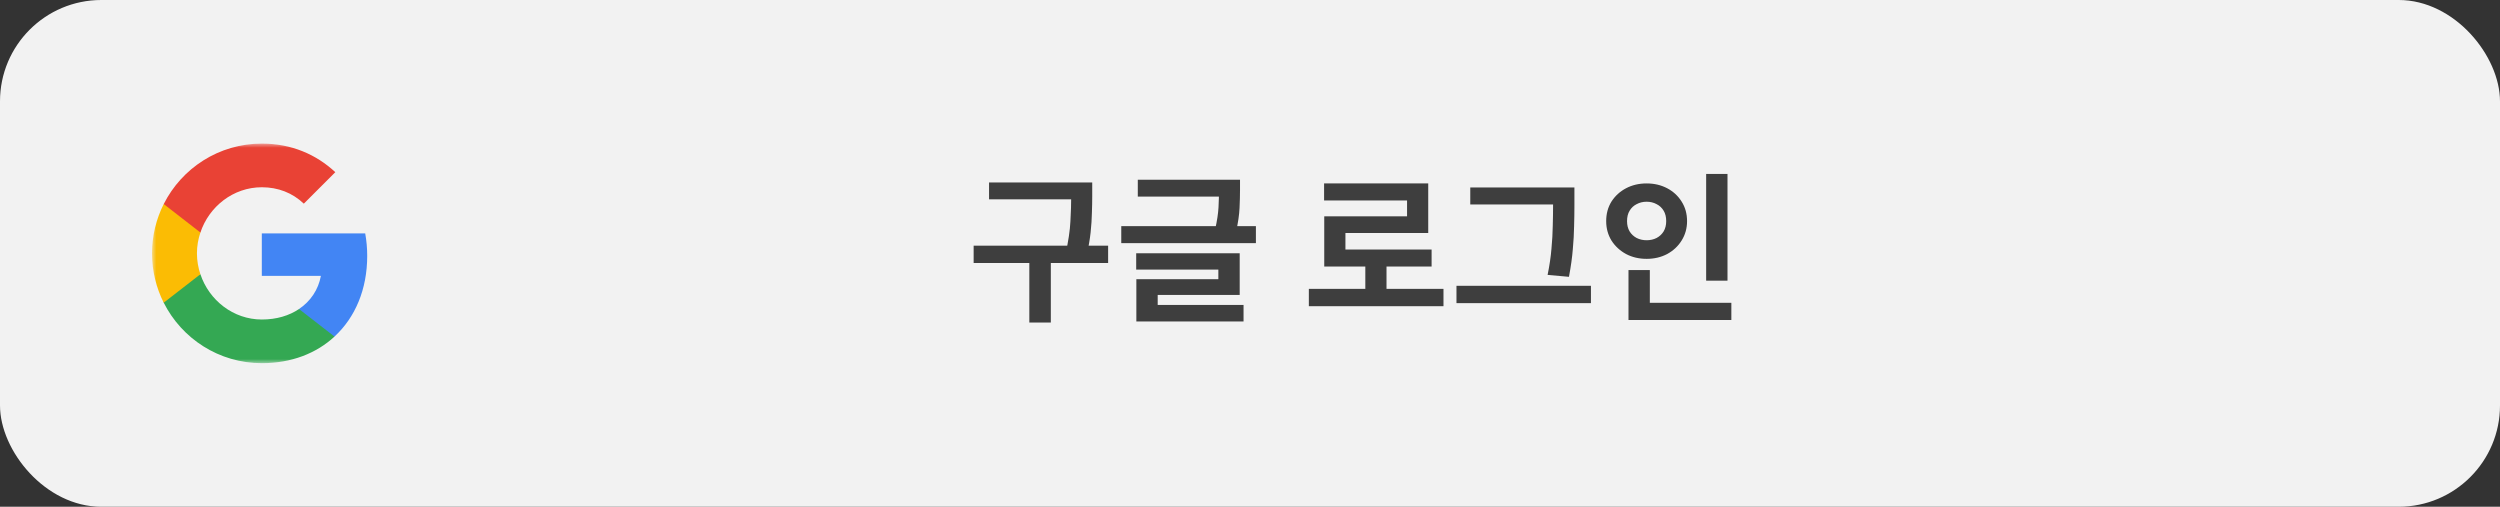 <svg width="296" height="60" viewBox="0 0 296 60" fill="none" xmlns="http://www.w3.org/2000/svg">
<rect x="0" y="0" width="296" height="60" fill="#333333" stroke="none"/>
<rect width="296" height="60" rx="12" fill="#F2F2F2"/>
<mask id="mask0_5143_105802" style="mask-type:luminance" maskUnits="userSpaceOnUse" x="18" y="17" width="26" height="26">
<path d="M44 17H18V43H44V17Z" fill="white"/>
</mask>
<g mask="url(#mask0_5143_105802)">
<path d="M43.478 30.295C43.478 29.374 43.395 28.487 43.242 27.636H30.998V32.665H37.994C37.693 34.29 36.777 35.667 35.4 36.589V39.85H39.602C42.06 37.587 43.478 34.254 43.478 30.295Z" fill="#4285F4"/>
<path d="M31.002 43C34.512 43 37.455 41.836 39.606 39.851L35.404 36.589C34.24 37.369 32.751 37.83 31.002 37.83C27.616 37.83 24.75 35.543 23.728 32.47H19.385V35.838C21.524 40.087 25.92 43 31.002 43Z" fill="#34A853"/>
<path d="M23.726 32.47C23.466 31.69 23.318 30.857 23.318 30C23.318 29.143 23.466 28.31 23.726 27.53V24.162H19.383C18.502 25.917 18 27.902 18 30C18 32.097 18.502 34.083 19.383 35.838L23.726 32.47Z" fill="#FBBC04"/>
<path d="M31.002 22.171C32.911 22.171 34.624 22.826 35.972 24.114L39.7 20.386C37.449 18.288 34.506 17 31.002 17C25.92 17 21.524 19.913 19.385 24.162L23.728 27.53C24.75 24.457 27.616 22.171 31.002 22.171Z" fill="#E94235"/>
</g>
<path d="M117.103 21.604H128.123V23.599H117.103V21.604ZM115.279 29.09H131.201V31.142H115.279V29.09ZM121.872 30.534H124.418V38.191H121.872V30.534ZM126.831 21.604H129.32V23.162C129.32 23.795 129.307 24.467 129.282 25.176C129.269 25.885 129.219 26.664 129.13 27.513C129.041 28.349 128.877 29.286 128.636 30.325L126.166 30.021C126.495 28.564 126.685 27.291 126.736 26.202C126.799 25.1 126.831 24.087 126.831 23.162V21.604ZM134.715 21.281H145.849V23.276H134.715V21.281ZM132.758 26.772H148.699V28.786H132.758V26.772ZM144.329 21.281H146.818V22.478C146.818 23.111 146.799 23.833 146.761 24.644C146.723 25.442 146.59 26.354 146.362 27.38L143.873 27.152C144.101 26.151 144.234 25.277 144.272 24.53C144.31 23.783 144.329 23.099 144.329 22.478V21.281ZM134.525 29.983H146.78V34.923H137.071V36.709H134.544V33.061H144.253V31.921H134.525V29.983ZM134.544 36.101H147.236V38.058H134.544V36.101ZM154.967 34.201H170.908V36.253H154.967V34.201ZM161.655 30.857H164.163V35.018H161.655V30.857ZM156.772 21.718H169.103V27.589H159.299V30.534H156.791V25.613H166.595V23.732H156.772V21.718ZM156.791 29.546H169.502V31.56H156.791V29.546ZM174.08 22.193H185.214V24.207H174.08V22.193ZM172.446 33.84H188.368V35.892H172.446V33.84ZM183.884 22.193H186.411V24.283C186.411 25.106 186.398 25.942 186.373 26.791C186.36 27.64 186.31 28.545 186.221 29.508C186.145 30.471 185.993 31.56 185.765 32.776L183.238 32.548C183.466 31.421 183.618 30.382 183.694 29.432C183.783 28.482 183.833 27.589 183.846 26.753C183.871 25.904 183.884 25.081 183.884 24.283V22.193ZM202.009 20.597H204.536V33.232H202.009V20.597ZM192.813 35.854H204.992V37.887H192.813V35.854ZM192.813 31.978H195.34V36.69H192.813V31.978ZM194.96 21.718C195.859 21.718 196.67 21.908 197.392 22.288C198.114 22.668 198.684 23.194 199.102 23.865C199.532 24.536 199.748 25.309 199.748 26.183C199.748 27.032 199.532 27.798 199.102 28.482C198.684 29.153 198.114 29.685 197.392 30.078C196.67 30.458 195.859 30.648 194.96 30.648C194.06 30.648 193.25 30.458 192.528 30.078C191.806 29.685 191.229 29.153 190.799 28.482C190.381 27.798 190.172 27.032 190.172 26.183C190.172 25.309 190.381 24.536 190.799 23.865C191.229 23.194 191.806 22.668 192.528 22.288C193.25 21.908 194.06 21.718 194.96 21.718ZM194.96 23.884C194.529 23.884 194.136 23.979 193.782 24.169C193.427 24.346 193.148 24.606 192.946 24.948C192.743 25.277 192.642 25.689 192.642 26.183C192.642 26.652 192.743 27.057 192.946 27.399C193.148 27.728 193.427 27.988 193.782 28.178C194.136 28.355 194.529 28.444 194.96 28.444C195.39 28.444 195.783 28.355 196.138 28.178C196.492 27.988 196.771 27.728 196.974 27.399C197.176 27.057 197.278 26.652 197.278 26.183C197.278 25.689 197.176 25.277 196.974 24.948C196.771 24.606 196.492 24.346 196.138 24.169C195.783 23.979 195.39 23.884 194.96 23.884Z" fill="#1F1F1F" fill-opacity="0.85"/>
</svg>
